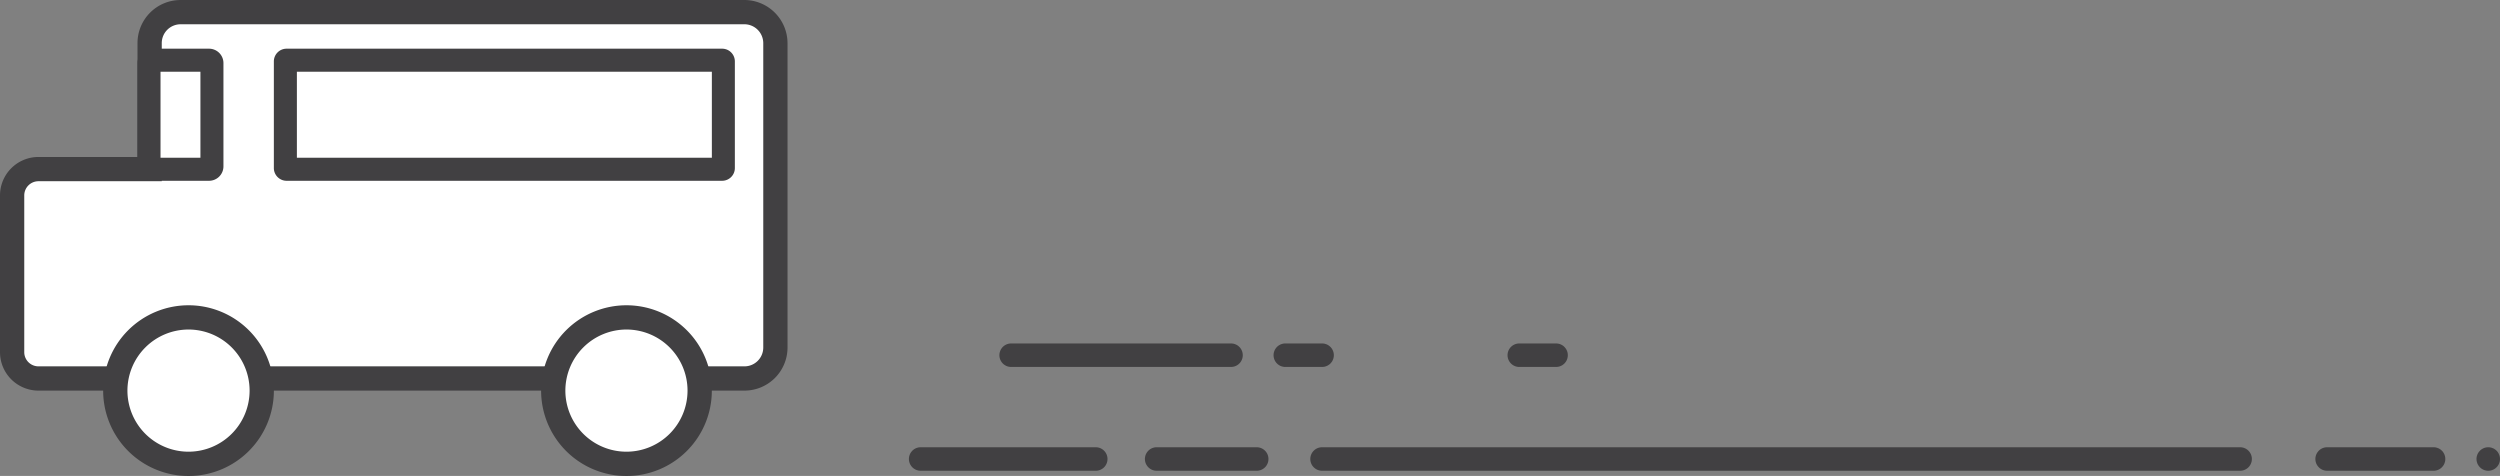 <svg id="b792c50d-24f4-448c-be47-309da10d7f87" data-name="Layer 1" xmlns="http://www.w3.org/2000/svg" xmlns:xlink="http://www.w3.org/1999/xlink" viewBox="0 0 145.215 27.647"><rect x="0" y="0" width="145.215" height="27.647" fill="#808080" stroke="none"/><defs><style>.b71cbe50-11af-4c6c-9559-4465fb303828{fill:none;}.fed8d70d-dadb-4127-ad28-68a059bacd56{clip-path:url(#b77e7b27-8f34-4fda-9273-c17a3a7ba205);}.e79af599-b4c0-492b-b20d-b5a2bd4a253f{clip-path:url(#b3136ce9-819d-41b4-9b94-ed900c9d21b9);}.e3984e9d-976f-4d9c-ad98-072f127e2b06,.eff101b3-0d9b-43c5-9ead-2e4922308a25{fill:#fff;}.a3843348-57c0-4b27-9148-4d3905762730{fill:#414042;}.eff101b3-0d9b-43c5-9ead-2e4922308a25{stroke:#414042;stroke-linecap:round;stroke-linejoin:round;stroke-width:1.366px;}</style><clipPath id="b77e7b27-8f34-4fda-9273-c17a3a7ba205"><rect class="b71cbe50-11af-4c6c-9559-4465fb303828" x="-346.956" y="-1247.471" width="233.759" height="493.747"/></clipPath><clipPath id="b3136ce9-819d-41b4-9b94-ed900c9d21b9"><rect class="b71cbe50-11af-4c6c-9559-4465fb303828" x="-653.35" y="-1248.533" width="233.759" height="493.747"/></clipPath></defs><path class="e3984e9d-976f-4d9c-ad98-072f127e2b06" d="M2.241,21.984A1.531,1.531,0,0,1,.705,20.462V11.344A1.531,1.531,0,0,1,2.241,9.823H8.692V2.508A1.799,1.799,0,0,1,10.482.705H43.236A1.805,1.805,0,0,1,45.04,2.508V20.195a1.799,1.799,0,0,1-1.804,1.789Z"/><path class="a3843348-57c0-4b27-9148-4d3905762730" d="M43.236,1.409A1.101,1.101,0,0,1,44.335,2.509V20.195A1.094,1.094,0,0,1,43.236,21.28H2.241a.826.826,0,0,1-.832-.818V11.344a.826.826,0,0,1,.832-.817H9.396V2.509a1.094,1.094,0,0,1,1.085-1.099H43.236m0-1.409H10.482A2.502,2.502,0,0,0,7.987,2.509V9.118H2.241A2.234,2.234,0,0,0,0,11.344V20.462a2.234,2.234,0,0,0,2.241,2.227H43.236a2.502,2.502,0,0,0,2.508-2.494V2.509A2.514,2.514,0,0,0,43.236,0Z"/><path class="e3984e9d-976f-4d9c-ad98-072f127e2b06" d="M10.95,26.942A4.252,4.252,0,1,1,15.203,22.689,4.257,4.257,0,0,1,10.95,26.942Z"/><path class="a3843348-57c0-4b27-9148-4d3905762730" d="M10.95,19.141a3.548,3.548,0,1,1-3.548,3.548,3.552,3.552,0,0,1,3.548-3.548m0-1.409a4.958,4.958,0,1,0,4.958,4.958,4.957,4.957,0,0,0-4.958-4.958Z"/><path class="e3984e9d-976f-4d9c-ad98-072f127e2b06" d="M36.389,26.942A4.252,4.252,0,1,1,40.642,22.689,4.257,4.257,0,0,1,36.389,26.942Z"/><path class="a3843348-57c0-4b27-9148-4d3905762730" d="M36.389,19.141a3.548,3.548,0,1,1-3.549,3.548,3.552,3.552,0,0,1,3.549-3.548m0-1.409a4.958,4.958,0,1,0,4.958,4.958,4.958,4.958,0,0,0-4.958-4.958Z"/><path class="e3984e9d-976f-4d9c-ad98-072f127e2b06" d="M16.647,3.496H41.945a.072.072,0,0,1,.072.072V9.761a.071.071,0,0,1-.071.071H16.647a.071.071,0,0,1-.071-.071V3.567A.071.071,0,0,1,16.647,3.496Z"/><path class="a3843348-57c0-4b27-9148-4d3905762730" d="M41.349,4.165V9.164h-24.104V4.165h24.104m.598-1.337H16.647a.74.74,0,0,0-.74.74V9.761a.74.74,0,0,0,.74.74H41.946a.74.74,0,0,0,.739-.74V3.568a.739.739,0,0,0-.739-.74Z"/><path class="e3984e9d-976f-4d9c-ad98-072f127e2b06" d="M8.824,3.496h3.317a.169.169,0,0,1,.169.169V9.664a.168.168,0,0,1-.168.168H8.825A.169.169,0,0,1,8.656,9.664V3.664A.168.168,0,0,1,8.824,3.496Z"/><path class="a3843348-57c0-4b27-9148-4d3905762730" d="M11.642,4.165V9.164H9.324V4.165h2.318m.5-1.337H8.824A.837.837,0,0,0,7.987,3.665V9.664a.837.837,0,0,0,.837.837h3.318a.837.837,0,0,0,.837-.837V3.665a.837.837,0,0,0-.837-.837Z"/><line class="eff101b3-0d9b-43c5-9ead-2e4922308a25" x1="53.477" y1="26.661" x2="63.648" y2="26.661"/><line class="eff101b3-0d9b-43c5-9ead-2e4922308a25" x1="58.733" y1="20.632" x2="71.505" y2="20.632"/><line class="eff101b3-0d9b-43c5-9ead-2e4922308a25" x1="135.173" y1="26.661" x2="141.356" y2="26.661"/><line class="eff101b3-0d9b-43c5-9ead-2e4922308a25" x1="144.532" y1="26.661" x2="144.532" y2="26.661"/><line class="eff101b3-0d9b-43c5-9ead-2e4922308a25" x1="74.658" y1="20.632" x2="76.795" y2="20.632"/><line class="eff101b3-0d9b-43c5-9ead-2e4922308a25" x1="88.249" y1="20.632" x2="90.386" y2="20.632"/><line class="eff101b3-0d9b-43c5-9ead-2e4922308a25" x1="72.997" y1="26.661" x2="67.185" y2="26.661"/><line class="eff101b3-0d9b-43c5-9ead-2e4922308a25" x1="76.792" y1="26.661" x2="130.12" y2="26.661"/></svg>